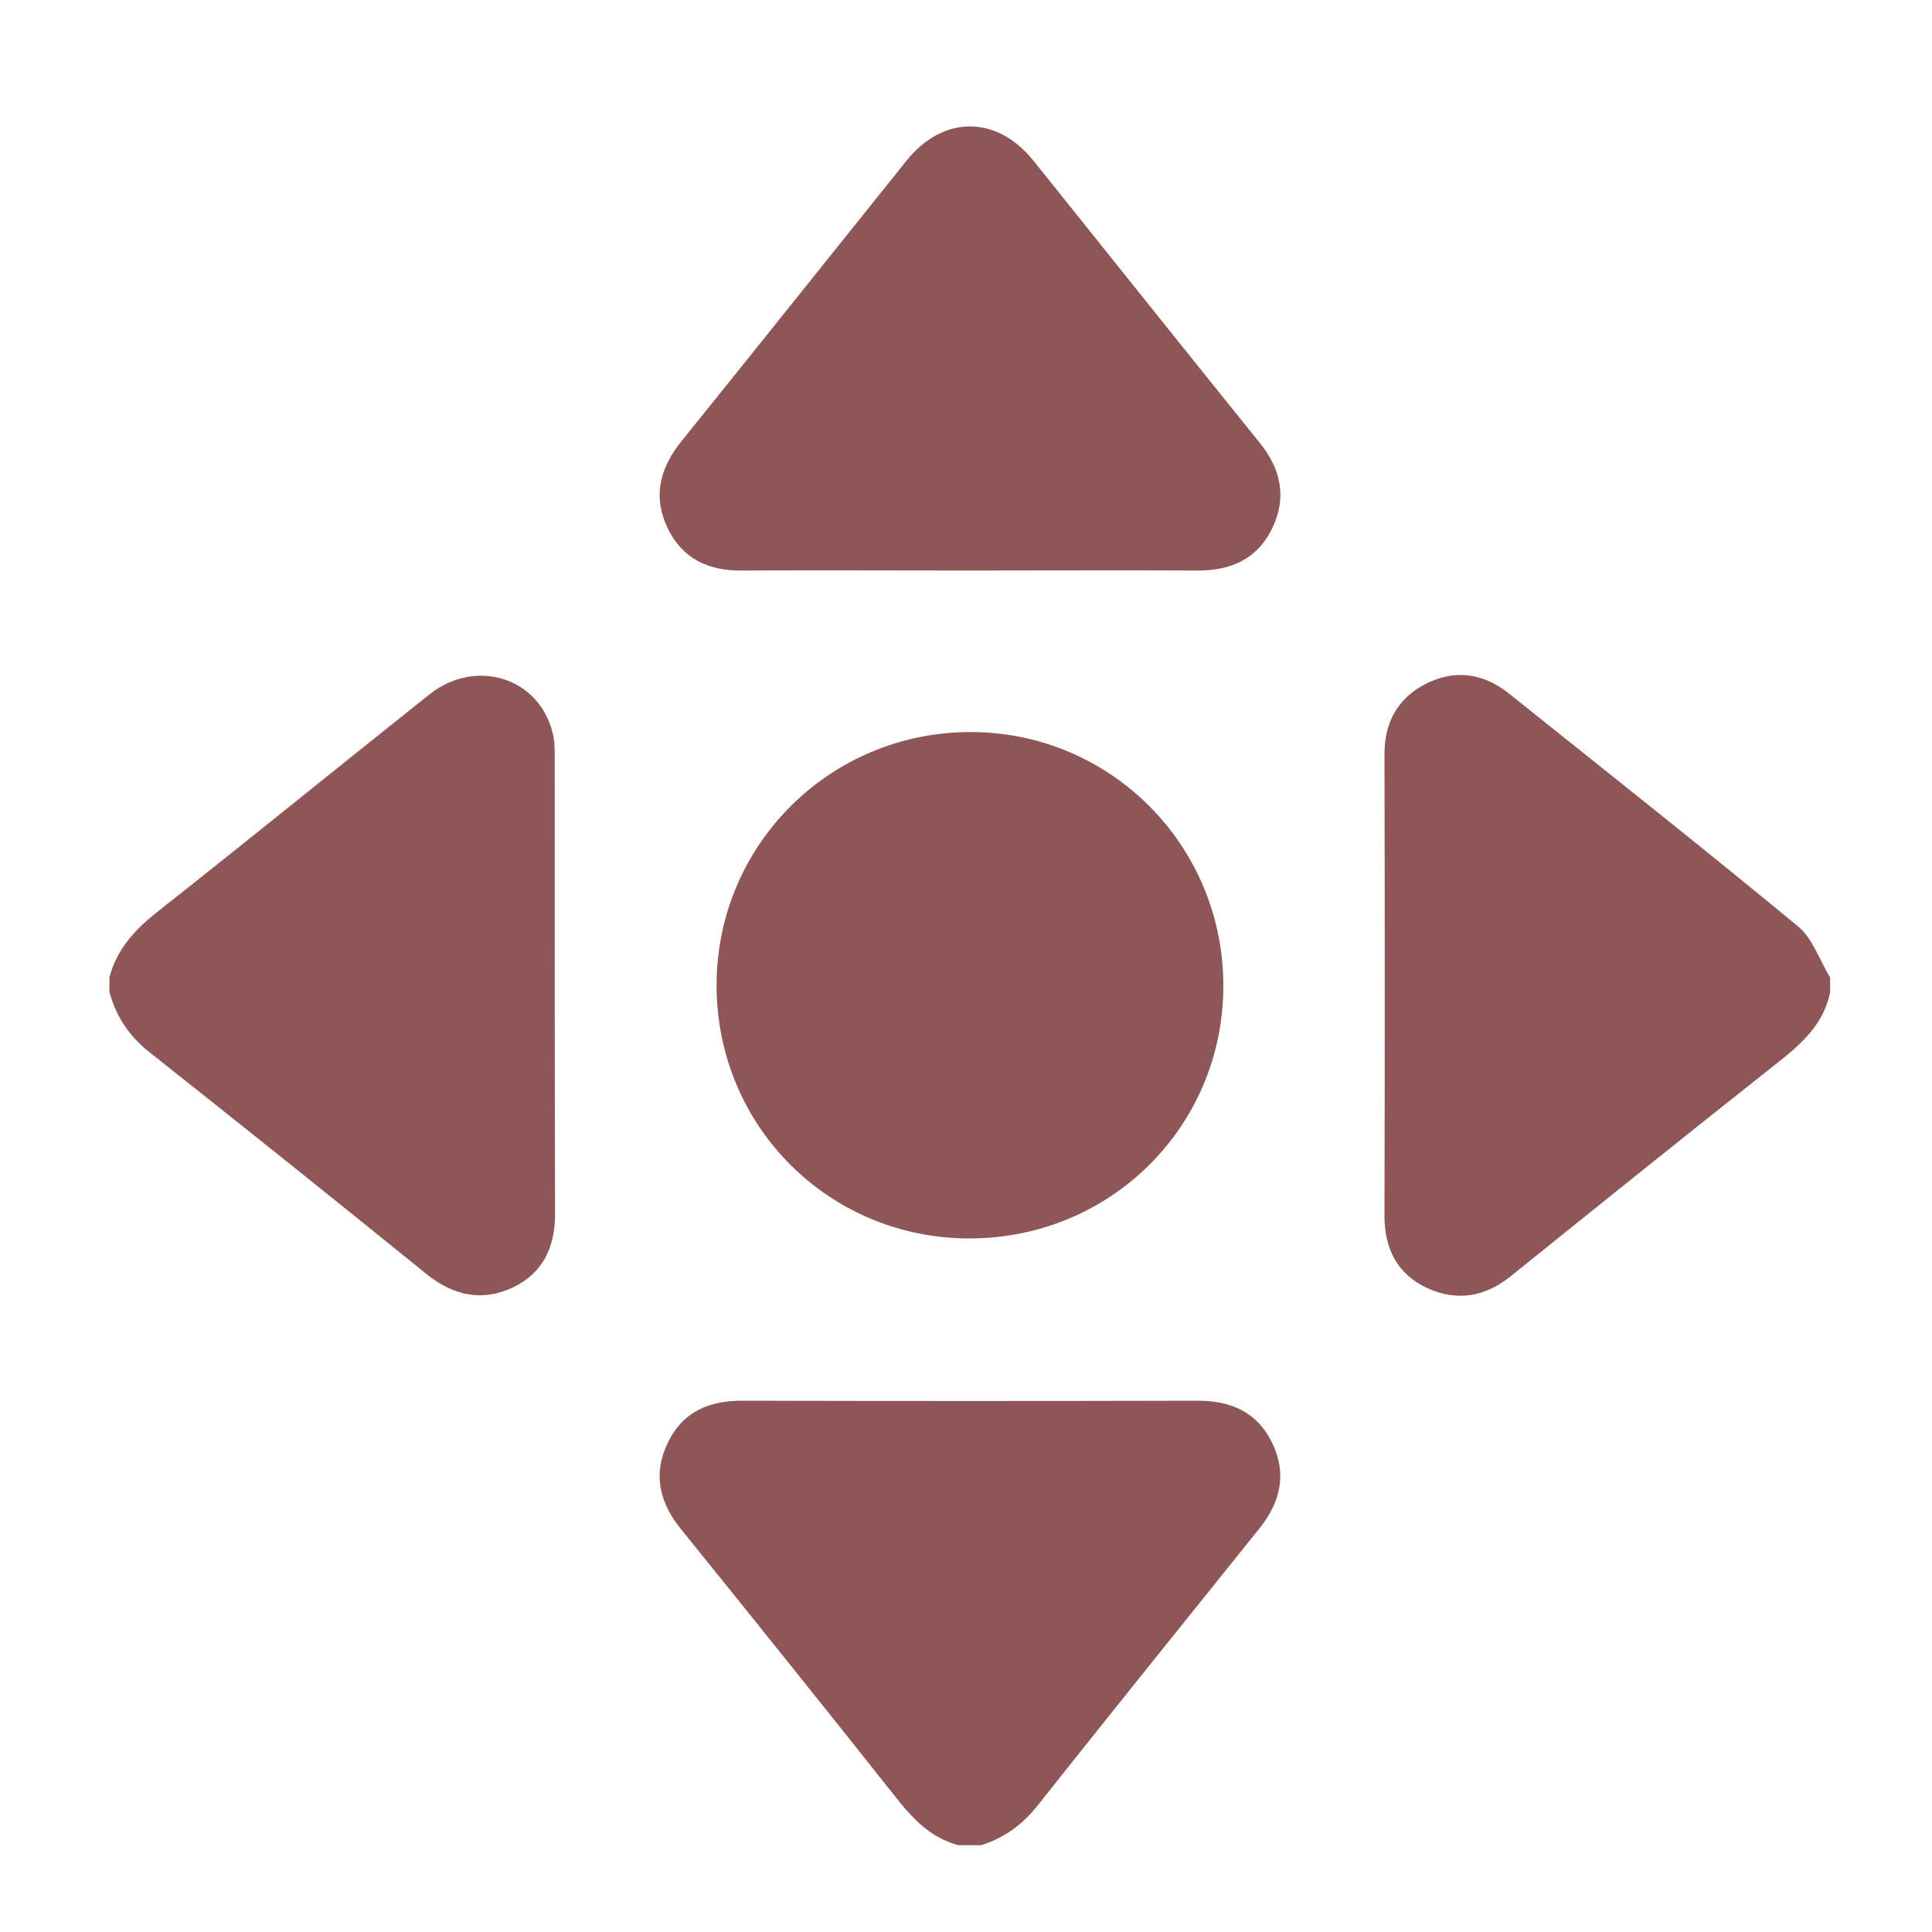<?xml version="1.0" encoding="utf-8"?>
<!-- Generator: Adobe Illustrator 21.0.2, SVG Export Plug-In . SVG Version: 6.00 Build 0)  -->
<svg version="1.1" id="Слой_1" xmlns="http://www.w3.org/2000/svg" xmlns:xlink="http://www.w3.org/1999/xlink" x="0px" y="0px"
	 viewBox="0 0 512 512" style="enable-background:new 0 0 512 512;" xml:space="preserve">
<style type="text/css">
	.st0{fill:none;}
	.st1{fill:none;enable-background:new    ;}
	.st3 {fill:#8e5656;}
</style>
<g>
	<path class="st0" d="M254,489c-74.9,0-149.8,0-225,0c0-75.3,0-150.7,0-226c1.7,6.6,5.3,11.8,10.8,16.1c24.6,19.4,49,39,73.3,58.7
		c7,5.7,14.6,7.3,22.8,3.5c8-3.8,11.2-10.7,11.2-19.5c-0.1-40.5,0-80.9-0.1-121.4c0-2,0-4-0.5-5.9c-3.5-14.8-20.4-20.2-32.8-10.3
		c-24,19.1-47.7,38.4-71.8,57.4c-6,4.8-11,10-12.9,17.5c0-75.3,0-150.6,0-225.9c152,0,304,0,456,0c0,75.4,0,150.6,0,225.9
		c-2.8-4.6-4.6-10.3-8.5-13.5c-25.3-20.9-51-41.2-76.6-61.7c-6.7-5.4-14.3-6.5-22-2.6c-7.5,3.8-11,10.2-11,18.7
		c0.1,40.8,0.1,81.6,0,122.4c0,8.6,3.4,15.3,11.2,19c7.9,3.7,15.4,2.4,22.4-3.2c23.6-19,47.2-38,71-56.8c6.3-5,11.8-10.1,13.5-18.3
		c0,75.2,0,150.5,0,226c-75,0-150,0-225,0c6-2,10.8-5.3,14.8-10.3c19.5-24.7,39.3-49.2,59-73.7c5.6-7,7.3-14.5,3.3-22.7
		c-3.9-8.1-10.8-11.1-19.6-11.1c-40.1,0.1-80.3,0.1-120.4,0c-9,0-16.1,2.9-20.1,11.1c-4.1,8.4-2.2,16,3.6,23.1
		c19,23.6,38,47.2,56.8,70.9C241.9,482,246.7,487.1,254,489z M256.9,328.2c37.3,0,67.1-29.4,67.3-66.6c0.2-37.3-29.8-67.5-67-67.6
		c-37.3,0-67.4,30-67.3,67.3C189.9,298.5,219.6,328.2,256.9,328.2z M256.5,151.2c20.3,0,40.6-0.1,60.9,0c8.8,0.1,15.7-3,19.6-11.1
		c4-8.2,2.4-15.7-3.3-22.8c-20-24.9-40-49.9-60-74.8c-9.7-12.1-23.8-12.1-33.5,0c-20,24.9-39.9,49.9-60,74.8
		c-5.7,7-7.3,14.6-3.3,22.8c3.9,8,10.8,11.2,19.6,11.1C216.5,151.1,236.5,151.2,256.5,151.2z"/>
	<path class="st3" d="M254,489c-7.3-1.9-12.1-7-16.6-12.7c-18.8-23.7-37.8-47.4-56.8-70.9c-5.8-7.1-7.7-14.7-3.6-23.1c4-8.3,11.1-11.2,20.1-11.1
		c40.1,0.1,80.3,0.1,120.4,0c8.8,0,15.7,3.1,19.6,11.1c4,8.2,2.3,15.7-3.3,22.7c-19.7,24.5-39.4,49-59,73.7c-4,5-8.8,8.4-14.8,10.3
		C258,489,256,489,254,489z"/>
	<path class="st3" d="M29,259c2-7.6,6.9-12.8,12.9-17.5c24.1-19,47.8-38.3,71.8-57.4c12.4-9.9,29.3-4.5,32.8,10.3c0.5,1.9,0.5,4,0.5,5.9
		c0,40.5,0,80.9,0.1,121.4c0,8.8-3.2,15.7-11.2,19.5c-8.1,3.8-15.7,2.2-22.8-3.5c-24.3-19.7-48.8-39.3-73.3-58.7
		c-5.5-4.3-9-9.5-10.8-16.1C29,261.7,29,260.3,29,259z"/>
	<path class="st3" d="M485,263c-1.7,8.2-7.2,13.3-13.5,18.3c-23.8,18.8-47.4,37.8-71,56.8c-6.9,5.6-14.4,6.9-22.4,3.2
		c-7.8-3.7-11.2-10.4-11.2-19c0.1-40.8,0.1-81.6,0-122.4c0-8.5,3.5-14.9,11-18.7c7.7-3.9,15.2-2.8,22,2.6
		c25.6,20.5,51.3,40.8,76.6,61.7c3.9,3.2,5.7,9,8.5,13.5C485,260.3,485,261.7,485,263z"/>
	<path class="st3" d="M256.9,328.2c-37.2,0-66.9-29.7-67-66.9c-0.1-37.3,30-67.3,67.3-67.3c37.2,0,67.2,30.2,67,67.6
		C324,298.7,294.2,328.2,256.9,328.2z"/>
	<path class="st3" d="M256.5,151.2c-20,0-40-0.1-59.9,0c-8.8,0.1-15.7-3.1-19.6-11.1c-4-8.2-2.3-15.7,3.3-22.8c20.1-24.9,40-49.9,60-74.8
		c9.7-12,23.8-12,33.5,0c20,24.9,39.9,49.9,60,74.8c5.7,7,7.3,14.6,3.3,22.8c-3.9,8-10.8,11.1-19.6,11.1
		C297.1,151.1,276.8,151.2,256.5,151.2z"/>
</g>
<path class="st1" d="z"/>
</svg>
